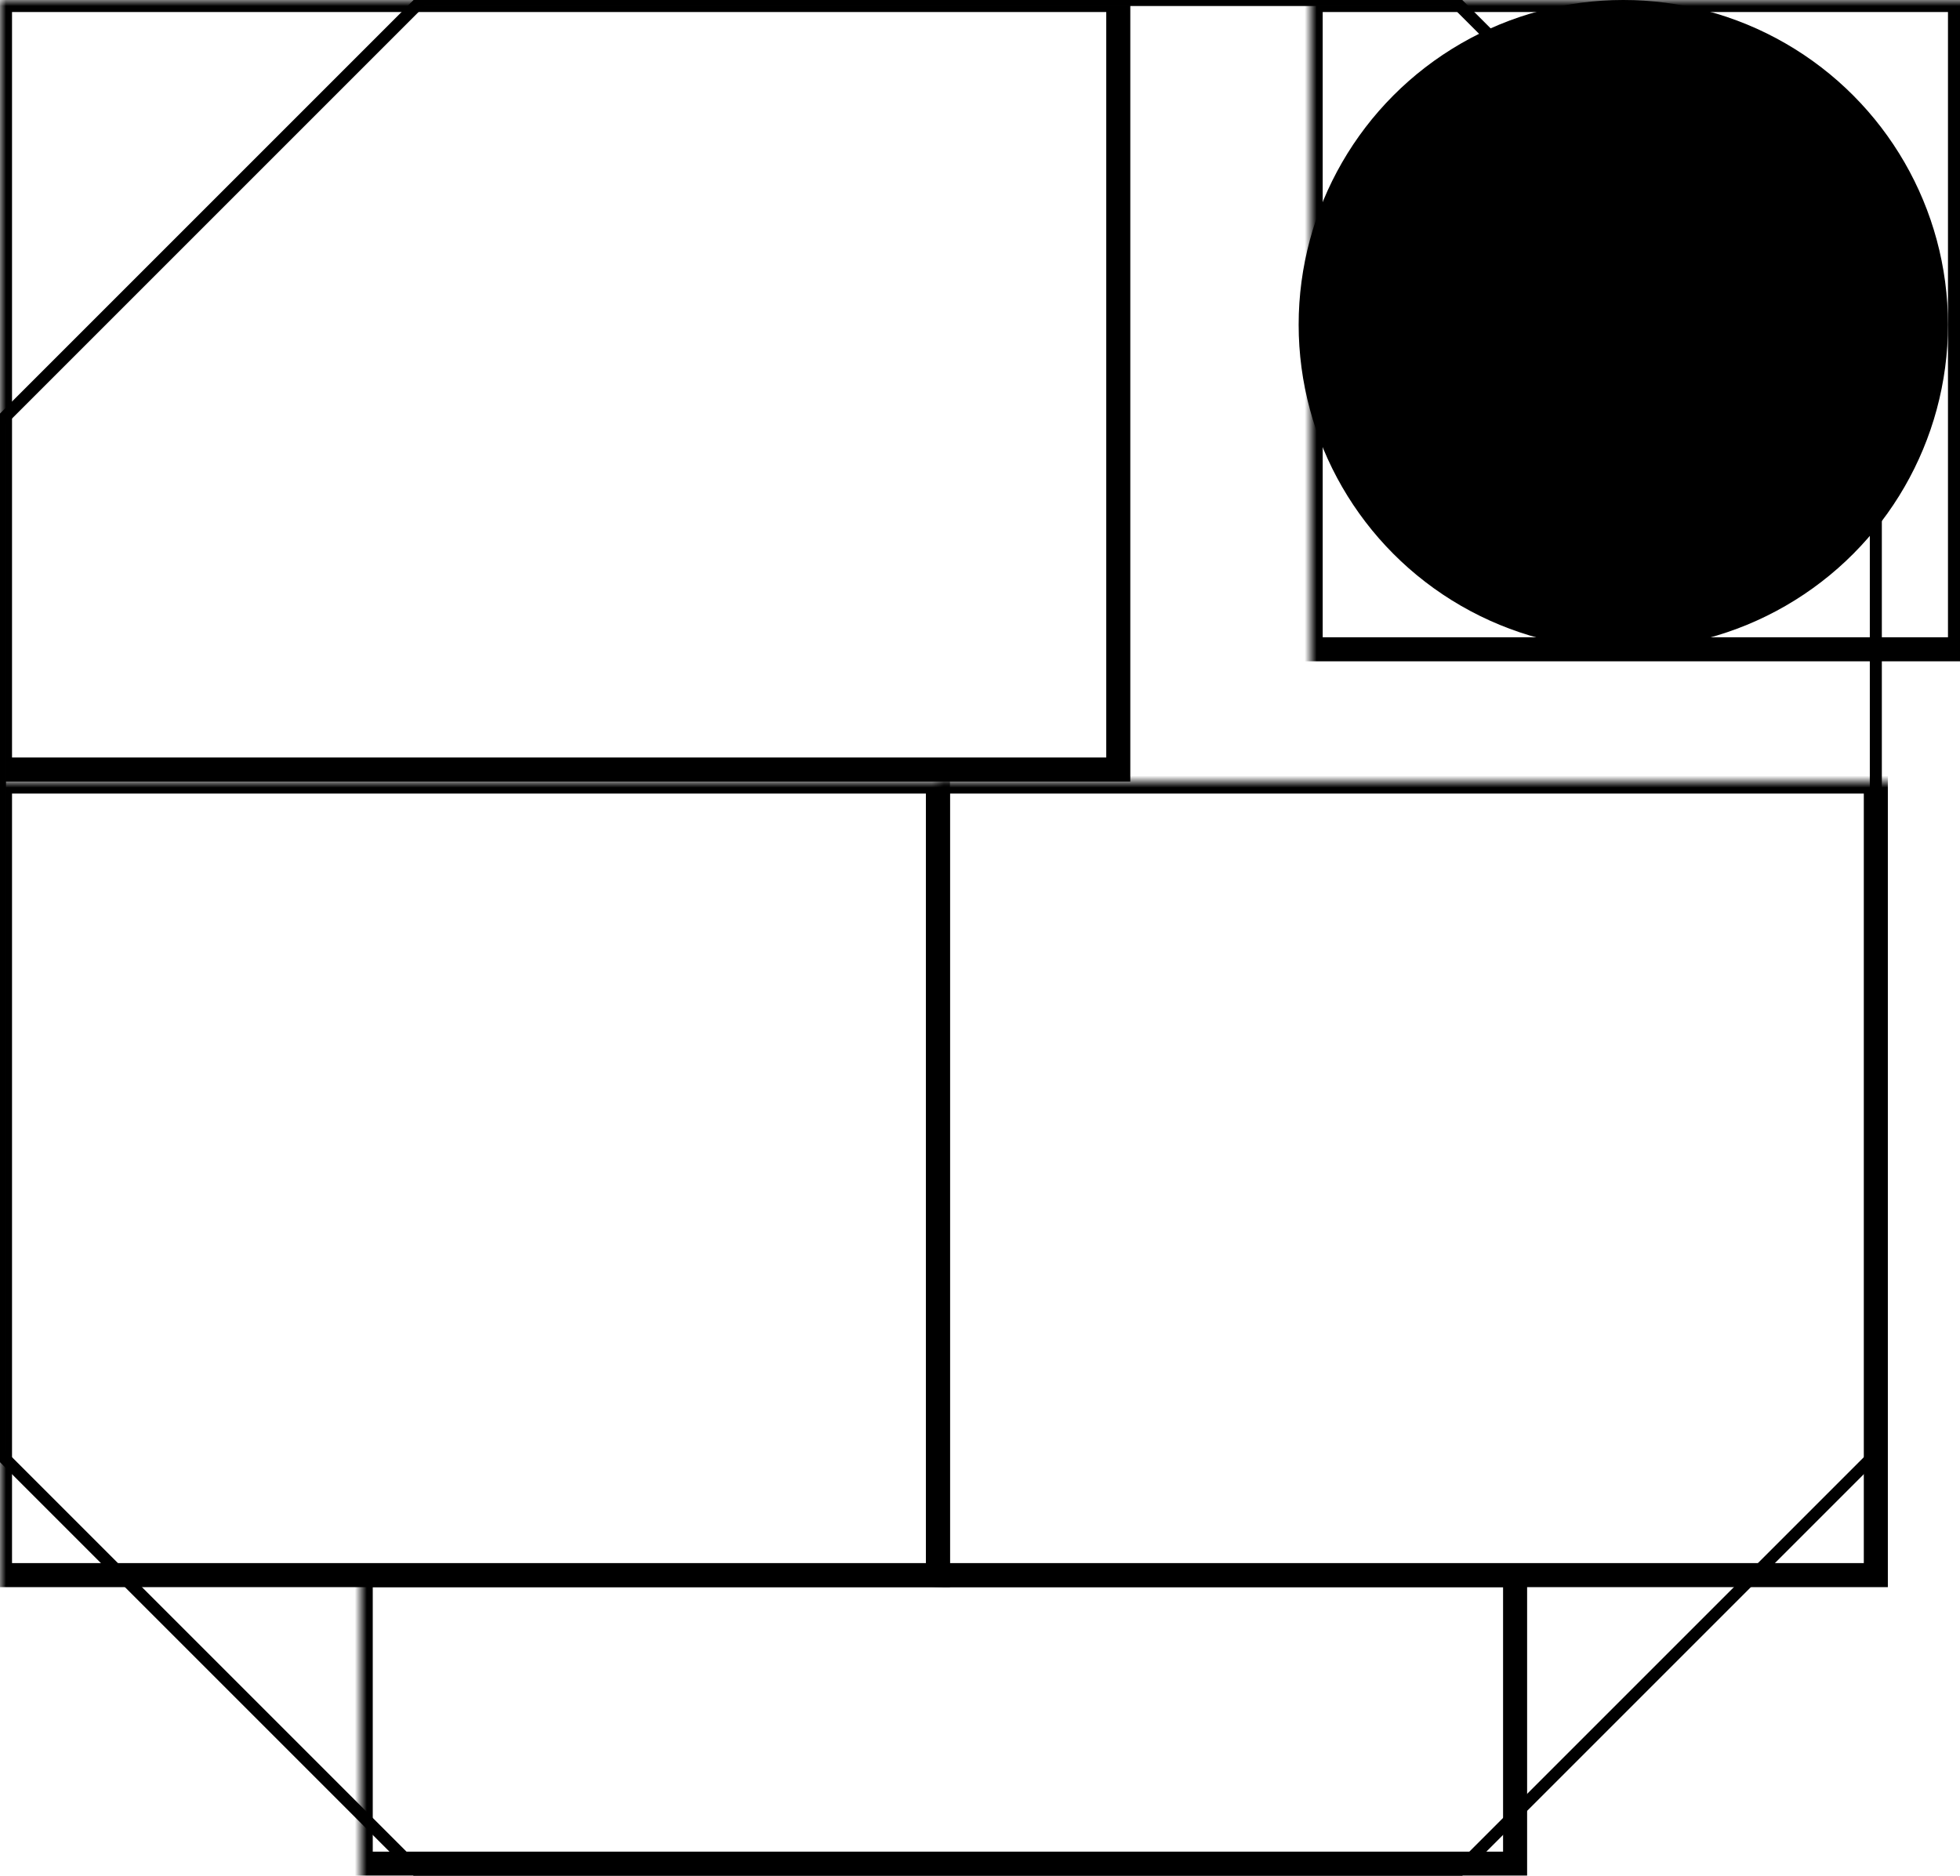 <svg width="163" height="156" xmlns="http://www.w3.org/2000/svg" xmlns:xlink="http://www.w3.org/1999/xlink">
  <defs>
    <mask id="instinct2s-5fields-4-mask">
      <rect width="100%" height="100%" fill="black"/>
<path d="M 35.1, 0 L 120.9, 0 L 156, 35.1 L 156, 120.9 L 120.9, 156 L 35.1, 156 L 0, 120.9 L 0, 35.1 L 35.1, 0 " style="fill:white"/><circle cx="135.0" cy="27.0" r="27.0" style="fill:black"/>    </mask>
  </defs>
  <rect x="0" y="0" width="93" height="64" mask="url(#instinct2s-5fields-4-mask)" style="stroke-width:2;stroke:rgb(0,0,0);fill:none"/>
  <rect x="0" y="65" width="78" height="66" mask="url(#instinct2s-5fields-4-mask)" style="stroke-width:2;stroke:rgb(0,0,0);fill:none"/>
  <rect x="78" y="65" width="78" height="66" mask="url(#instinct2s-5fields-4-mask)" style="stroke-width:2;stroke:rgb(0,0,0);fill:none"/>
  <rect x="30" y="131" width="96" height="24" mask="url(#instinct2s-5fields-4-mask)" style="stroke-width:2;stroke:rgb(0,0,0);fill:none"/>
  <rect x="109" y="0" width="54" height="54" mask="url(#instinct2s-5fields-4-mask)" style="stroke-width:2;stroke:rgb(0,0,0);fill:none"/>
<path d="M 35.1, 0 L 120.9, 0 L 156, 35.1 L 156, 120.9 L 120.9, 156 L 35.1, 156 L 0, 120.9 L 0, 35.1 L 35.1, 0 " style="stroke-width:1;stroke:rgb(0,0,0);fill:none"/><circle cx="135.0" cy="27.0" r="27.0" style="fill:black"/></svg>

